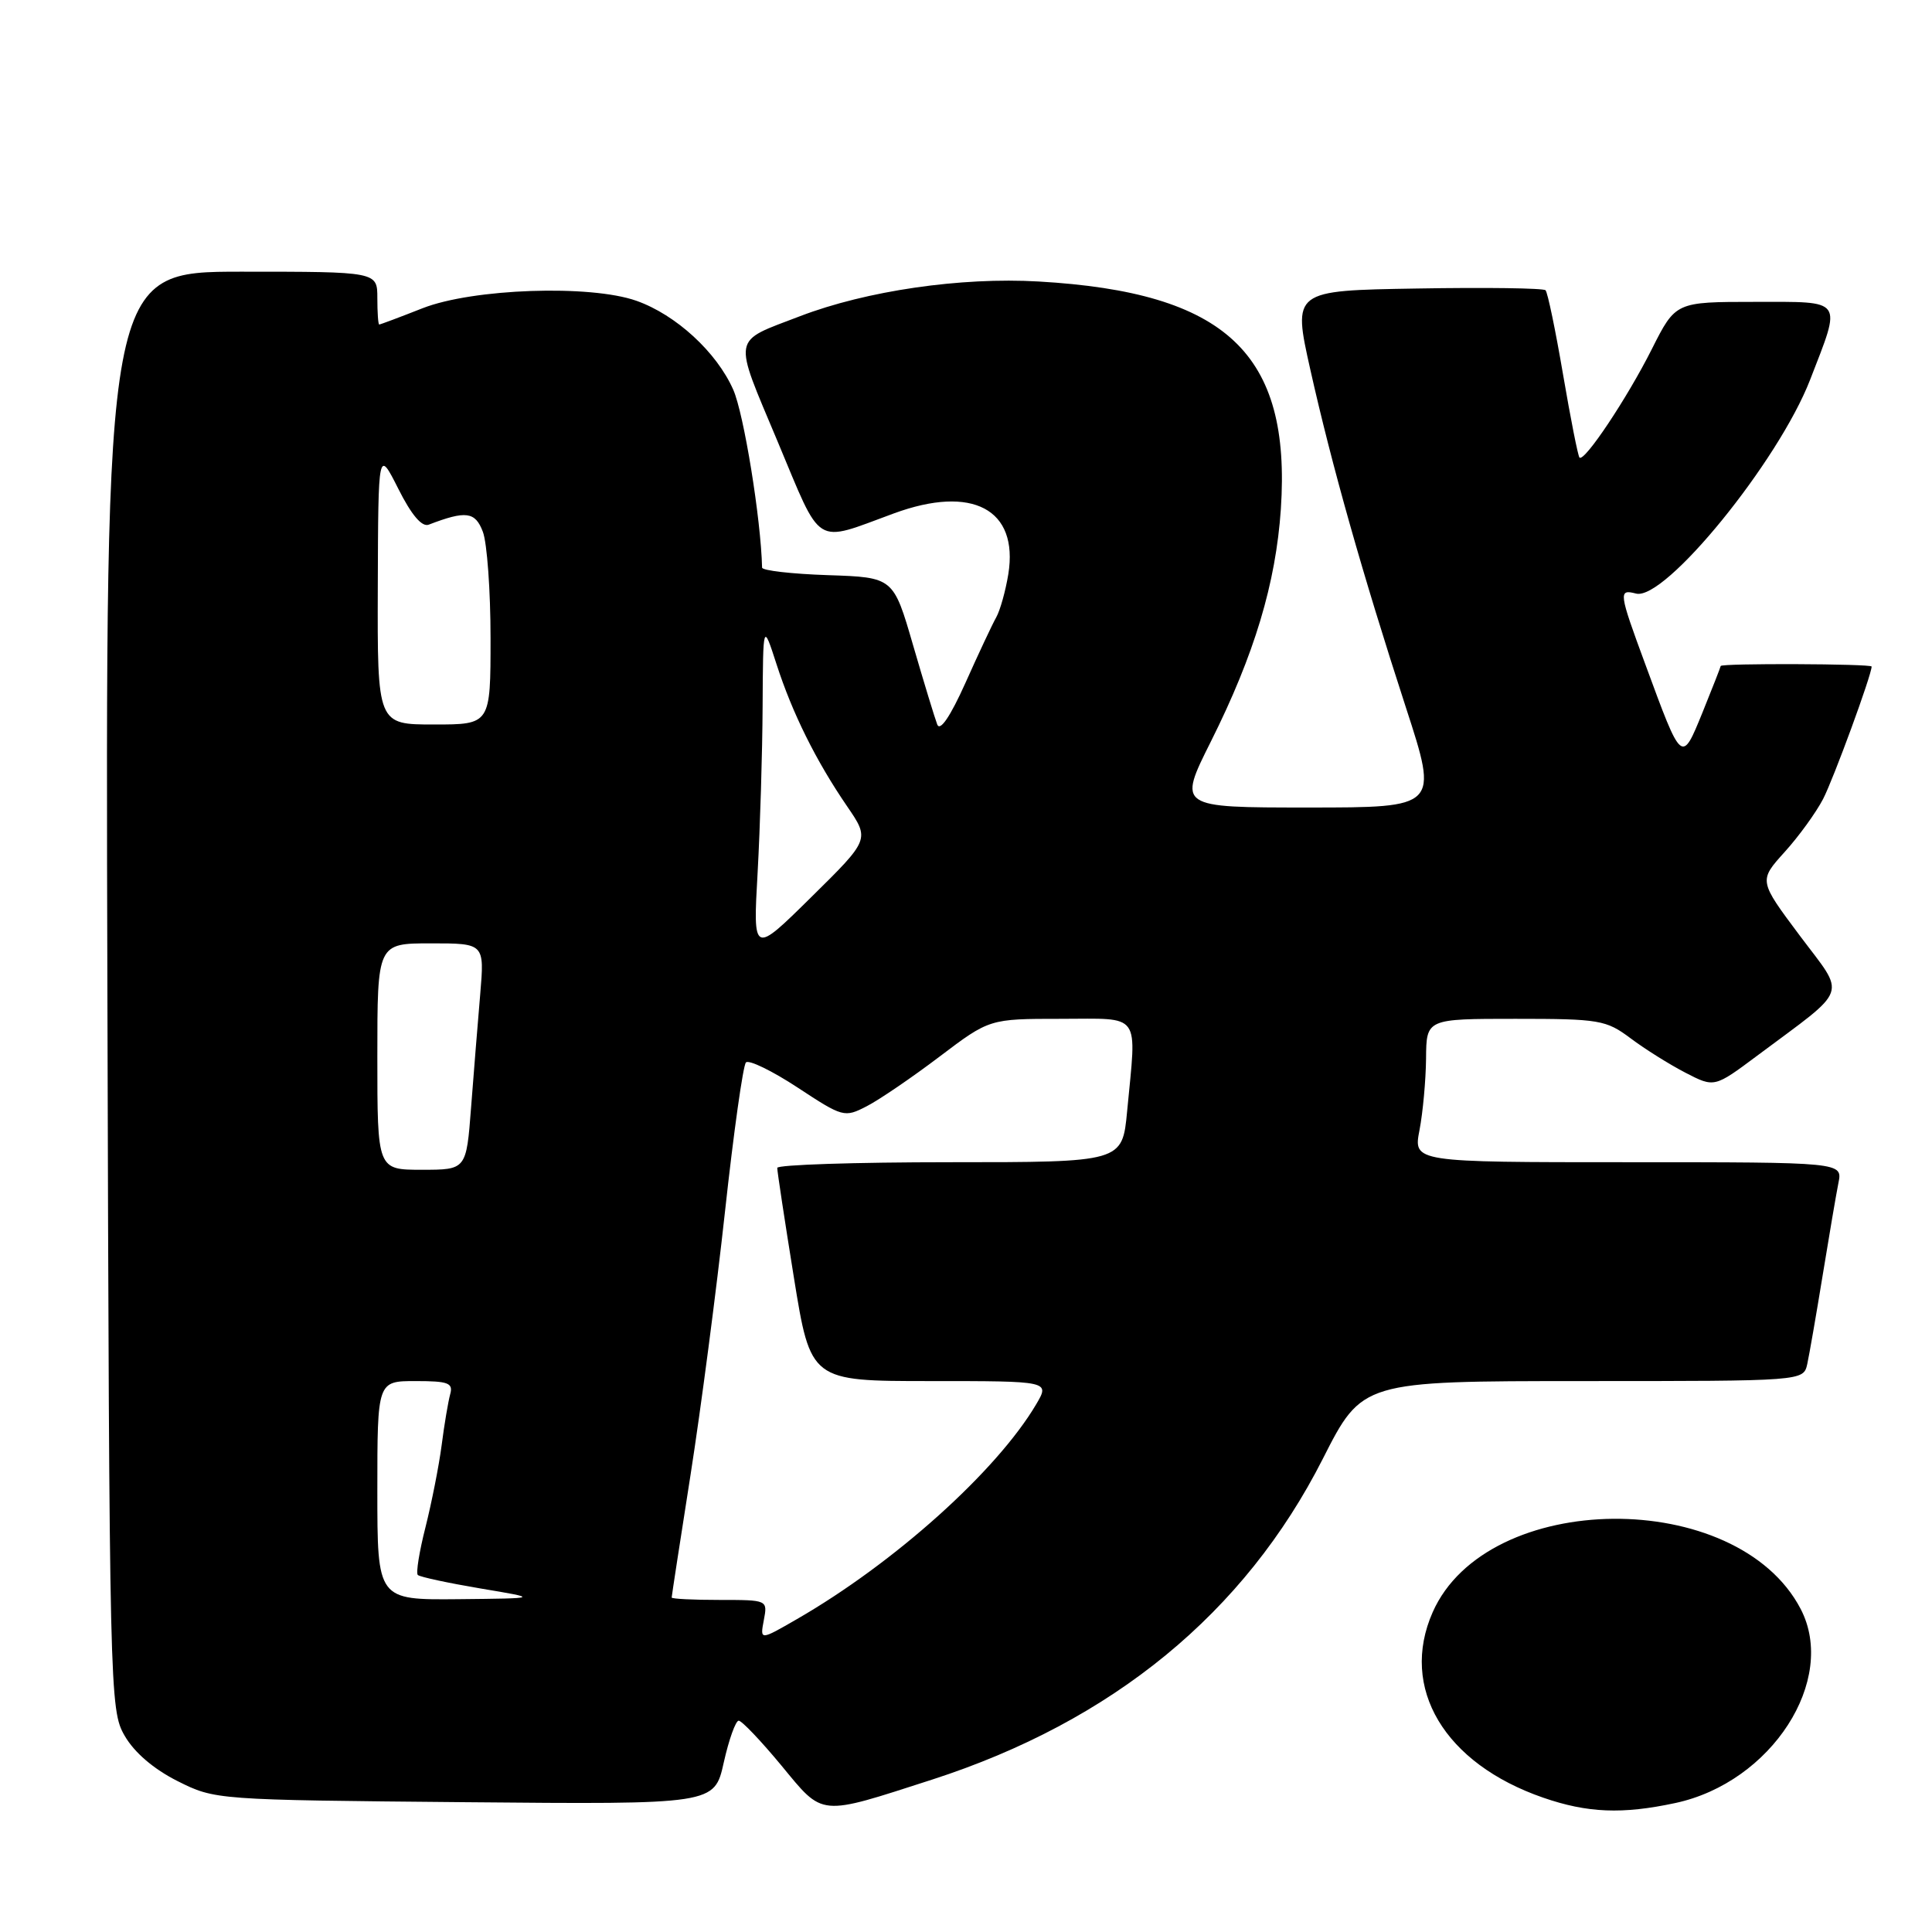 <?xml version="1.0" encoding="UTF-8" standalone="no"?>
<!DOCTYPE svg PUBLIC "-//W3C//DTD SVG 1.1//EN" "http://www.w3.org/Graphics/SVG/1.1/DTD/svg11.dtd" >
<svg xmlns="http://www.w3.org/2000/svg" xmlns:xlink="http://www.w3.org/1999/xlink" version="1.1" viewBox="0 0 256 256">
 <g >
 <path fill="currentColor"
d=" M 123.50 235.81 C 147.42 228.08 164.92 213.72 175.28 193.30 C 180.50 183.01 180.50 183.01 209.73 183.00 C 238.96 183.00 238.96 183.00 239.47 180.75 C 239.74 179.51 240.66 174.22 241.51 169.00 C 242.36 163.78 243.30 158.26 243.60 156.75 C 244.16 154.00 244.16 154.00 215.71 154.00 C 187.27 154.00 187.27 154.00 188.09 149.75 C 188.54 147.41 188.93 143.14 188.96 140.25 C 189.00 135.00 189.00 135.00 200.81 135.00 C 211.94 135.00 212.81 135.15 216.06 137.58 C 217.95 139.00 221.22 141.05 223.33 142.14 C 227.16 144.12 227.16 144.12 232.83 139.89 C 245.18 130.67 244.64 132.20 238.47 123.96 C 233.04 116.70 233.04 116.70 236.46 112.91 C 238.35 110.83 240.64 107.66 241.57 105.87 C 242.96 103.18 248.00 89.43 248.00 88.32 C 248.00 87.95 228.00 87.87 228.00 88.25 C 227.99 88.39 226.91 91.14 225.60 94.38 C 222.81 101.21 222.89 101.28 218.00 87.99 C 214.49 78.48 214.43 78.04 216.78 78.65 C 220.60 79.65 235.64 61.17 239.85 50.32 C 244.05 39.47 244.43 40.00 232.53 40.00 C 222.03 40.00 222.03 40.00 218.88 46.25 C 215.61 52.76 209.93 61.27 209.29 60.63 C 209.09 60.42 208.11 55.46 207.11 49.61 C 206.11 43.75 205.07 38.73 204.79 38.46 C 204.51 38.18 196.86 38.07 187.78 38.23 C 171.28 38.50 171.28 38.50 173.63 49.00 C 176.47 61.67 180.51 75.97 186.29 93.75 C 190.60 107.00 190.60 107.00 173.33 107.00 C 156.07 107.00 156.07 107.00 160.45 98.25 C 166.22 86.72 169.05 77.29 169.72 67.45 C 171.10 46.83 162.48 38.73 137.62 37.30 C 127.32 36.70 114.79 38.53 106.00 41.90 C 96.88 45.40 97.08 44.28 103.03 58.48 C 109.00 72.72 107.75 71.95 118.44 68.03 C 128.84 64.21 134.98 67.47 133.61 76.06 C 133.25 78.27 132.53 80.86 132.01 81.79 C 131.48 82.73 129.64 86.65 127.92 90.50 C 125.92 94.95 124.56 96.95 124.19 96.00 C 123.87 95.17 122.43 90.45 120.99 85.50 C 118.38 76.50 118.38 76.50 109.69 76.21 C 104.91 76.05 100.99 75.60 100.98 75.21 C 100.83 68.76 98.56 54.80 97.16 51.64 C 94.96 46.66 89.57 41.71 84.34 39.86 C 78.21 37.69 62.66 38.23 56.00 40.84 C 52.98 42.03 50.39 43.00 50.25 43.00 C 50.11 43.00 50.00 41.42 50.00 39.50 C 50.00 36.00 50.00 36.00 31.98 36.00 C 13.96 36.00 13.96 36.00 14.23 131.25 C 14.49 224.69 14.54 226.57 16.52 230.00 C 17.80 232.22 20.36 234.41 23.52 236.00 C 28.49 238.49 28.57 238.50 61.58 238.80 C 94.66 239.10 94.66 239.10 95.90 233.55 C 96.58 230.50 97.48 228.00 97.88 228.00 C 98.29 228.00 100.83 230.67 103.53 233.93 C 109.17 240.76 108.39 240.68 123.50 235.81 Z  M 221.99 238.91 C 234.74 236.18 243.49 222.61 238.60 213.20 C 230.19 197.05 197.05 197.34 189.84 213.62 C 185.41 223.65 191.38 233.67 204.48 238.20 C 210.35 240.23 214.96 240.42 221.99 238.91 Z  M 101.21 214.68 C 101.72 212.00 101.72 212.00 95.36 212.00 C 91.86 212.00 89.00 211.86 89.00 211.68 C 89.00 211.51 90.12 204.20 91.50 195.43 C 92.87 186.67 94.93 170.95 96.07 160.50 C 97.21 150.05 98.46 141.18 98.84 140.78 C 99.22 140.39 102.30 141.88 105.68 144.10 C 111.69 148.05 111.89 148.11 114.85 146.58 C 116.52 145.72 120.86 142.76 124.49 140.01 C 131.11 135.00 131.11 135.00 140.55 135.00 C 151.37 135.00 150.61 133.94 149.35 147.25 C 148.71 154.00 148.71 154.00 125.86 154.00 C 113.28 154.00 102.99 154.34 102.99 154.75 C 102.98 155.16 103.97 161.69 105.19 169.25 C 107.41 183.00 107.41 183.00 123.26 183.00 C 139.11 183.00 139.11 183.00 137.31 186.06 C 132.09 194.91 118.53 207.09 105.60 214.54 C 100.70 217.37 100.70 217.37 101.21 214.68 Z  M 50.00 197.50 C 50.00 183.00 50.00 183.00 55.07 183.00 C 59.41 183.00 60.07 183.25 59.65 184.75 C 59.39 185.71 58.87 188.75 58.52 191.50 C 58.16 194.25 57.19 199.14 56.38 202.36 C 55.56 205.58 55.10 208.43 55.36 208.69 C 55.62 208.95 59.35 209.75 63.66 210.48 C 71.50 211.79 71.50 211.79 60.75 211.90 C 50.00 212.00 50.00 212.00 50.00 197.50 Z  M 50.00 140.00 C 50.00 125.00 50.00 125.00 57.10 125.00 C 64.20 125.00 64.20 125.00 63.63 131.75 C 63.31 135.46 62.77 142.21 62.42 146.75 C 61.79 155.00 61.79 155.00 55.90 155.00 C 50.00 155.00 50.00 155.00 50.00 140.00 Z  M 100.39 115.59 C 100.72 109.60 101.02 99.70 101.05 93.59 C 101.11 82.50 101.11 82.50 102.89 88.00 C 104.99 94.51 108.14 100.85 112.26 106.86 C 115.25 111.23 115.25 111.23 107.51 118.86 C 99.77 126.50 99.77 126.50 100.39 115.59 Z  M 50.06 77.75 C 50.12 59.50 50.12 59.50 52.78 64.77 C 54.52 68.24 55.91 69.87 56.81 69.52 C 61.74 67.63 62.97 67.79 63.98 70.46 C 64.54 71.93 65.00 78.28 65.00 84.57 C 65.00 96.00 65.00 96.00 57.50 96.00 C 50.00 96.00 50.00 96.00 50.06 77.75 Z "/>
</g>
</svg>